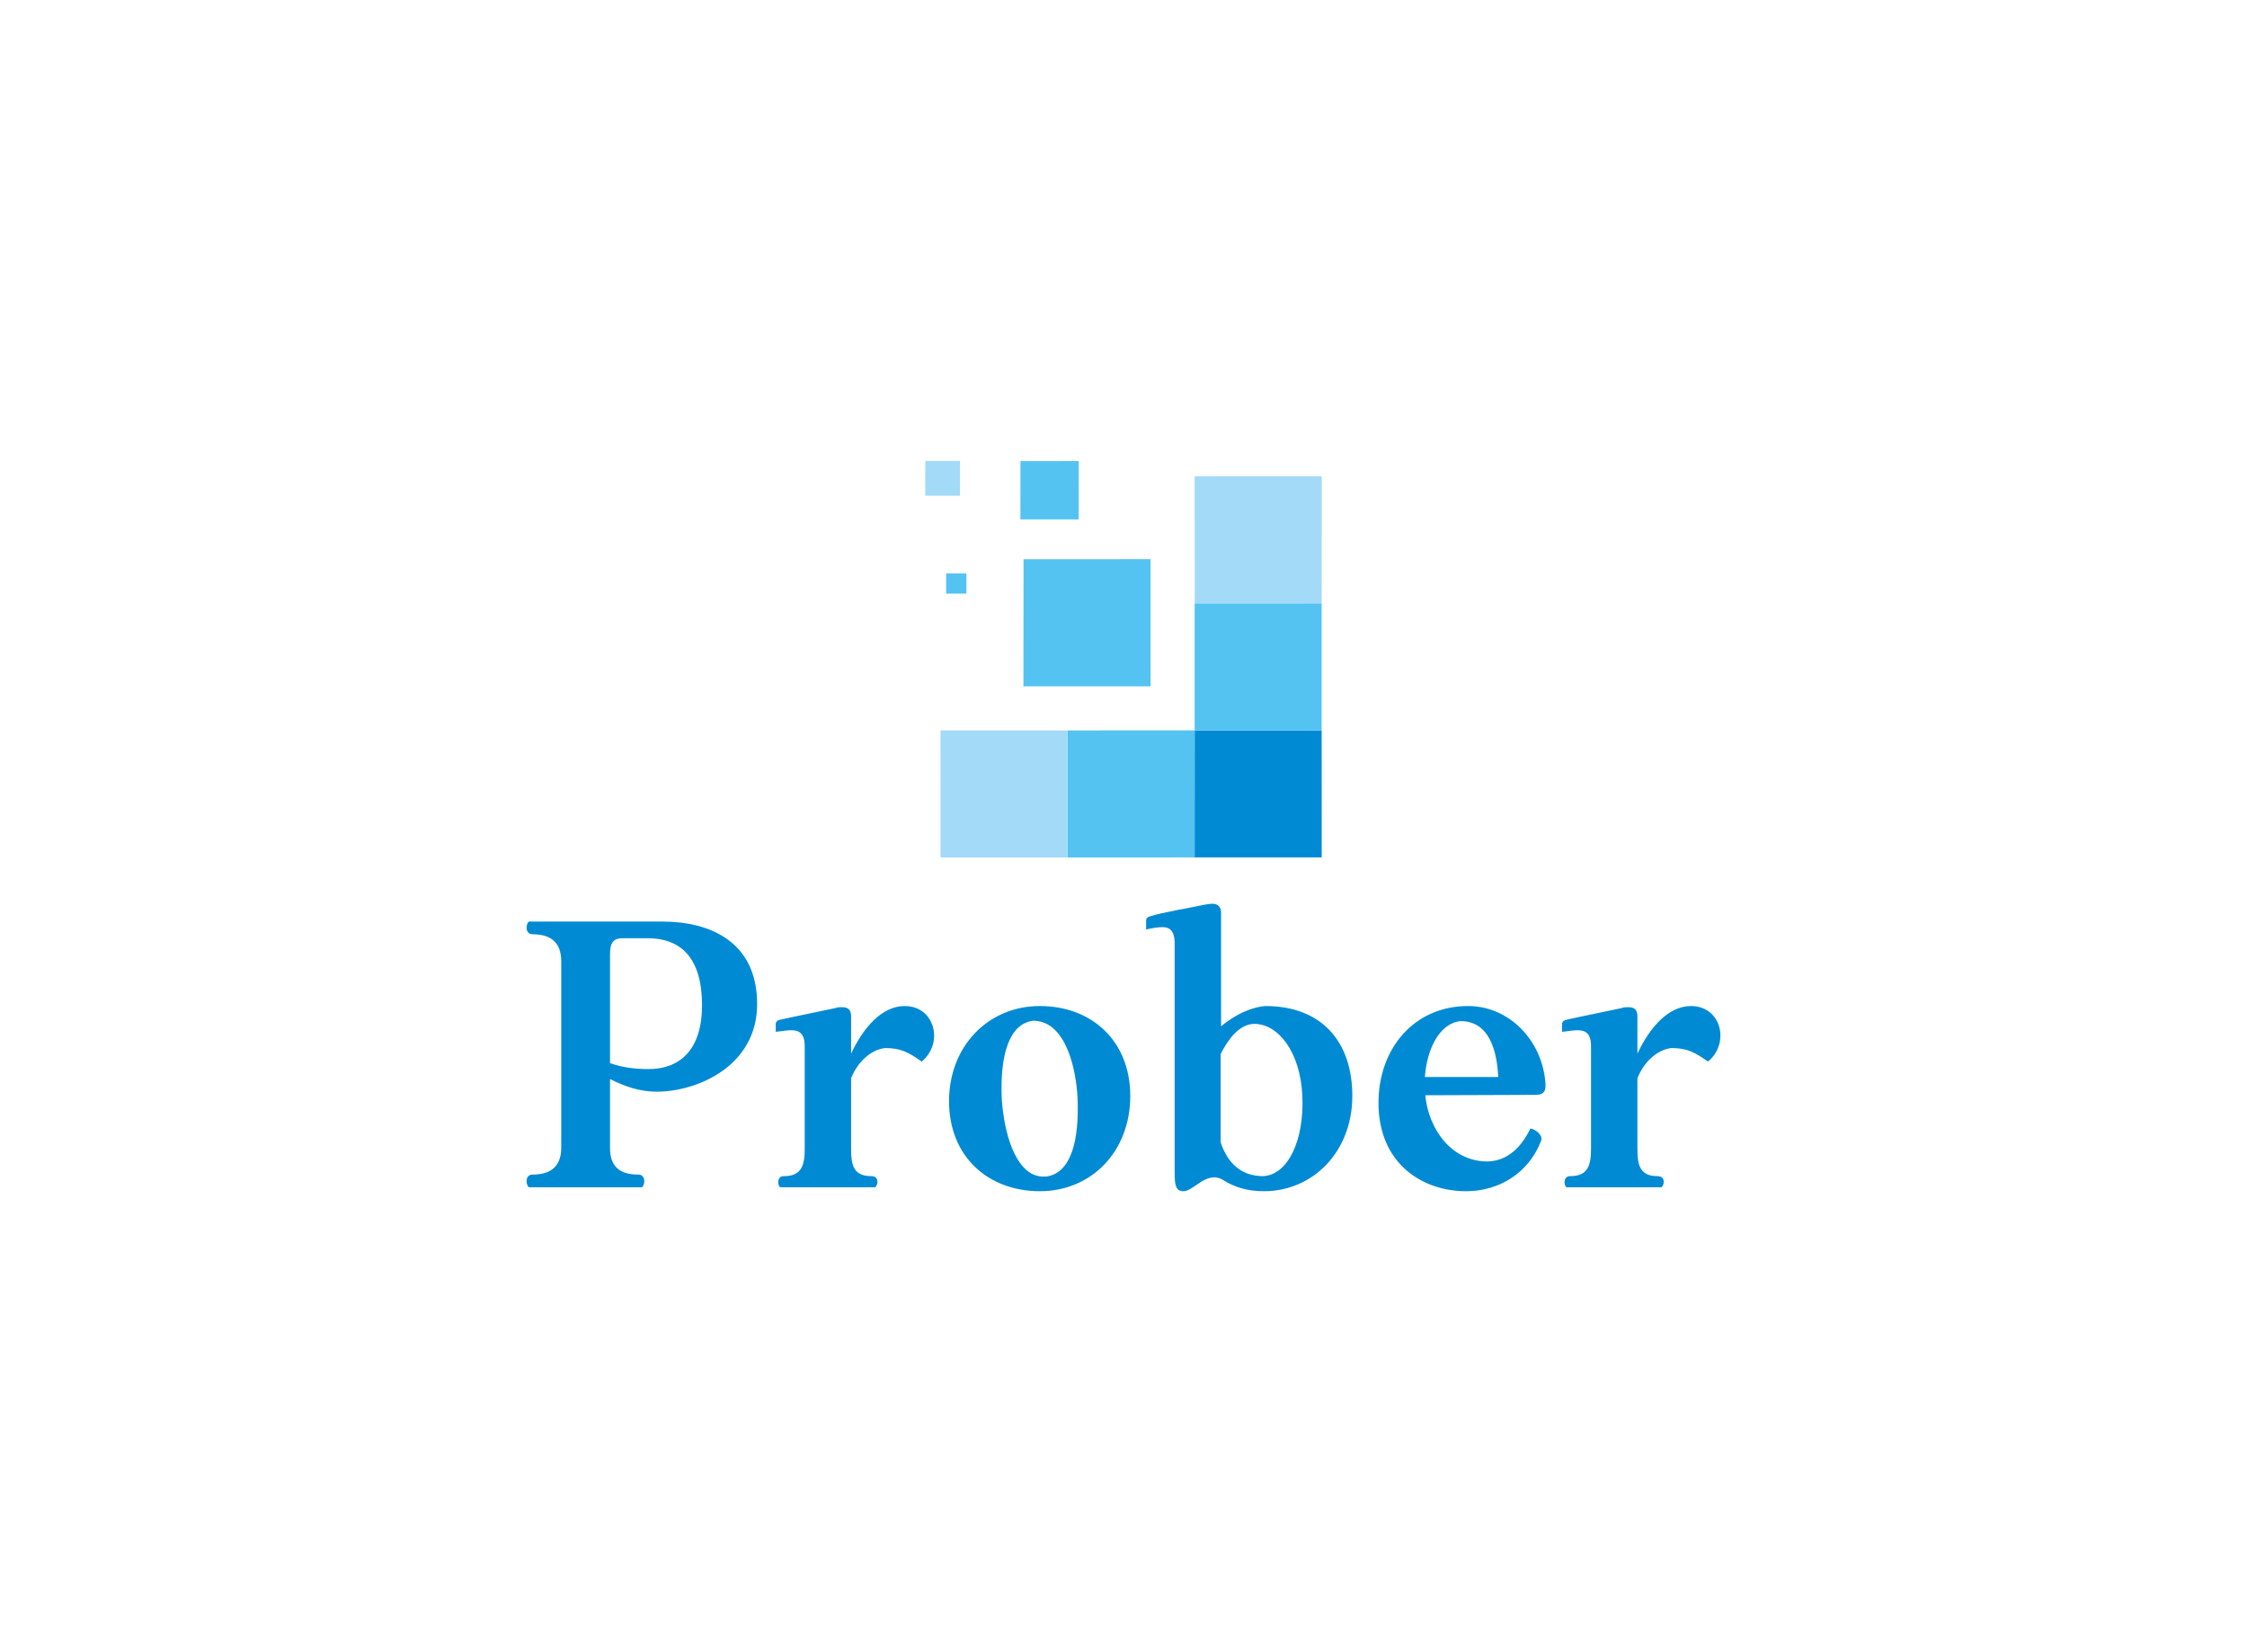 <?xml version="1.0" encoding="UTF-8"?>
<svg data-v-4213c516="" version="1.0" xmlns="http://www.w3.org/2000/svg" xmlns:xlink="http://www.w3.org/1999/xlink" width="100%" height="100%" viewBox="0 0 340 250" preserveAspectRatio="xMidYMid meet" color-interpolation-filters="sRGB" class="el-tooltip" style="margin: auto;">  <g data-v-4213c516="" fill="#008ad4" class="icon-text-wrapper icon-svg-group iconsvg" transform="translate(79.678,69.754)"><g class="iconsvg-imagesvg" transform="translate(60.322,0)"><rect fill="#008ad4" fill-opacity="0" stroke-width="2" x="0" y="0" width="60" height="59.992" class="image-rect"></rect> <svg x="0" y="0" width="60" height="59.992" filtersec="colorsb1983065092" class="image-svg-svg"><svg xmlns="http://www.w3.org/2000/svg" viewBox="0 0 75.43 75.42"><g><g><path fill="#008ad4" d="M75.42 75.41H51.24l.01-24.17h24.16l.01 24.17z"></path><path fill="#54c3f1" d="M51.24 75.41l-24.17.01.01-24.17 24.17-.01-.01 24.17z"></path><path fill="#a2daf7" d="M27.07 75.42H2.91L2.9 51.25h24.18l-.01 24.17z"></path><path fill="#54c3f1" d="M51.25 27.08h24.16v24.16H51.25z"></path><path fill="#a2daf7" d="M75.42 27.07l-24.16.01-.01-24.18h24.18l-.01 24.17z"></path><path fill="#54c3f1" d="M42.87 42.86H18.68l.02-24.17 24.16-.01.01 24.18zM29.19 11.11H18.1L18.11.03 29.2.02l-.01 11.09z"></path><path fill="#a2daf7" d="M6.61 6.6L0 6.61.01 0h6.6v6.6z"></path><path fill="#54c3f1" d="M3.98 21.39h3.85v3.84H3.98z"></path></g></g></svg></svg> <!----></g> <g transform="translate(0,66.992)"><g fill-rule="" class="tp-name iconsvg-namesvg"><g><path d="M1.98 0L19.14 0C19.62-0.48 19.68-1.92 18.54-1.92C15.84-1.92 14.28-3.06 14.28-5.94L14.28-16.38C16.50-15.24 18.84-14.46 21.30-14.46C27.54-14.46 36.54-18.36 36.54-27.72C36.54-37.32 29.16-40.20 22.26-40.20L1.98-40.20C1.50-39.72 1.44-38.28 2.58-38.28C5.28-38.28 6.90-37.08 6.90-34.20L6.90-6C6.90-3.12 5.28-1.92 2.58-1.92C1.44-1.92 1.50-0.48 1.98 0ZM16.14-37.68L19.98-37.68C24.54-37.68 28.20-35.22 28.20-27.54C28.20-20.58 24.66-17.88 20.10-17.88C18.12-17.88 16.14-18.12 14.28-18.78L14.28-34.56C14.28-36.06 14.16-37.68 16.14-37.68ZM39.36-24.72L39.36-23.52C40.08-23.58 40.92-23.76 41.70-23.76C42.84-23.76 43.74-23.34 43.74-21.36L43.74-5.82C43.74-3.42 43.32-1.68 40.62-1.68C39.60-1.74 39.54-0.42 40.02 0L54.42 0C54.90-0.48 54.96-1.68 53.82-1.68C51.12-1.68 50.76-3.36 50.76-5.76L50.76-16.50C51.90-19.32 54.06-20.88 55.92-21.06C58.32-21.06 59.46-20.40 61.44-19.02C64.80-21.78 63.48-27.42 58.86-27.42C55.44-27.42 52.62-24.18 50.76-20.22L50.76-25.68C50.82-26.70 50.40-27.24 49.50-27.24C49.38-27.24 49.26-27.24 49.14-27.24C48.90-27.24 48.66-27.24 48.42-27.12C46.20-26.64 42-25.80 39.90-25.32C39.54-25.20 39.36-25.02 39.36-24.72ZM79.32 0.60C87.12 0.60 93-5.40 93-13.80C93-22.20 87.12-27.42 79.32-27.42C71.52-27.42 65.58-21.36 65.58-13.02C65.58-4.62 71.52 0.60 79.32 0.60ZM79.80-1.62C76.20-1.62 74.04-6.84 73.56-13.26C73.26-19.98 74.64-24.72 78.30-25.20C83.40-25.20 84.84-17.46 85.02-13.56C85.32-6.84 83.94-2.10 80.28-1.62ZM99.72-2.16C99.72-0.30 99.90 0.60 101.04 0.60C102.36 0.60 103.80-1.50 105.72-1.50C106.14-1.50 106.56-1.38 106.98-1.14C108.72 0 110.76 0.60 113.22 0.60C120.66 0.60 126.60-5.40 126.60-13.80C126.60-22.14 121.86-27.42 113.46-27.42C111.24-27.24 108.84-26.10 106.74-24.36L106.74-41.34C106.80-42.36 106.32-42.90 105.42-42.90C105.12-42.90 104.82-42.84 104.40-42.78C102.12-42.30 98.04-41.64 95.94-40.98C95.58-40.86 95.40-40.68 95.40-40.38L95.40-39C96.18-39.18 97.08-39.36 97.86-39.36C98.88-39.36 99.72-38.94 99.72-36.84ZM106.68-20.16C107.64-22.08 109.38-24.72 111.78-24.72C115.32-24.72 118.74-20.58 119.04-13.80C119.34-7.14 116.88-1.86 113.10-1.68C109.74-1.68 107.70-3.72 106.68-6.78ZM130.56-12.78C130.56-3.66 137.10 0.60 143.82 0.60C148.80 0.60 153.30-2.16 155.16-7.02C155.52-7.92 154.14-8.88 153.54-8.88C151.92-5.52 149.64-3.96 147.06-3.90C141.54-3.90 138.12-8.88 137.64-13.92L154.32-13.98C156.06-13.98 155.82-15.18 155.82-15.78C155.34-22.26 150.30-27.42 144.12-27.42C135.90-27.42 130.56-20.94 130.56-12.78ZM137.58-16.68C137.88-21 139.86-24.84 142.98-25.14C147.48-25.14 148.50-20.34 148.68-16.68ZM158.34-24.72L158.34-23.52C159.06-23.58 159.90-23.76 160.68-23.76C161.82-23.76 162.72-23.34 162.72-21.36L162.72-5.82C162.72-3.42 162.30-1.68 159.60-1.68C158.58-1.74 158.52-0.42 159.00 0L173.40 0C173.88-0.48 173.94-1.68 172.80-1.68C170.10-1.68 169.74-3.36 169.74-5.76L169.74-16.50C170.88-19.32 173.04-20.88 174.90-21.06C177.30-21.06 178.44-20.40 180.42-19.02C183.78-21.78 182.46-27.42 177.84-27.42C174.42-27.42 171.60-24.18 169.74-20.22L169.74-25.68C169.80-26.70 169.38-27.24 168.48-27.24C168.36-27.24 168.24-27.24 168.12-27.24C167.88-27.24 167.64-27.24 167.40-27.12C165.18-26.64 160.98-25.80 158.88-25.32C158.52-25.20 158.34-25.02 158.34-24.72Z" transform="translate(-1.655, 42.9)"></path></g> <!----> <!----> <!----> <!----> <!----> <!----> <g fill="#008ad4" transform="translate(183.644,0)"></g></g> <!----></g></g></svg>
